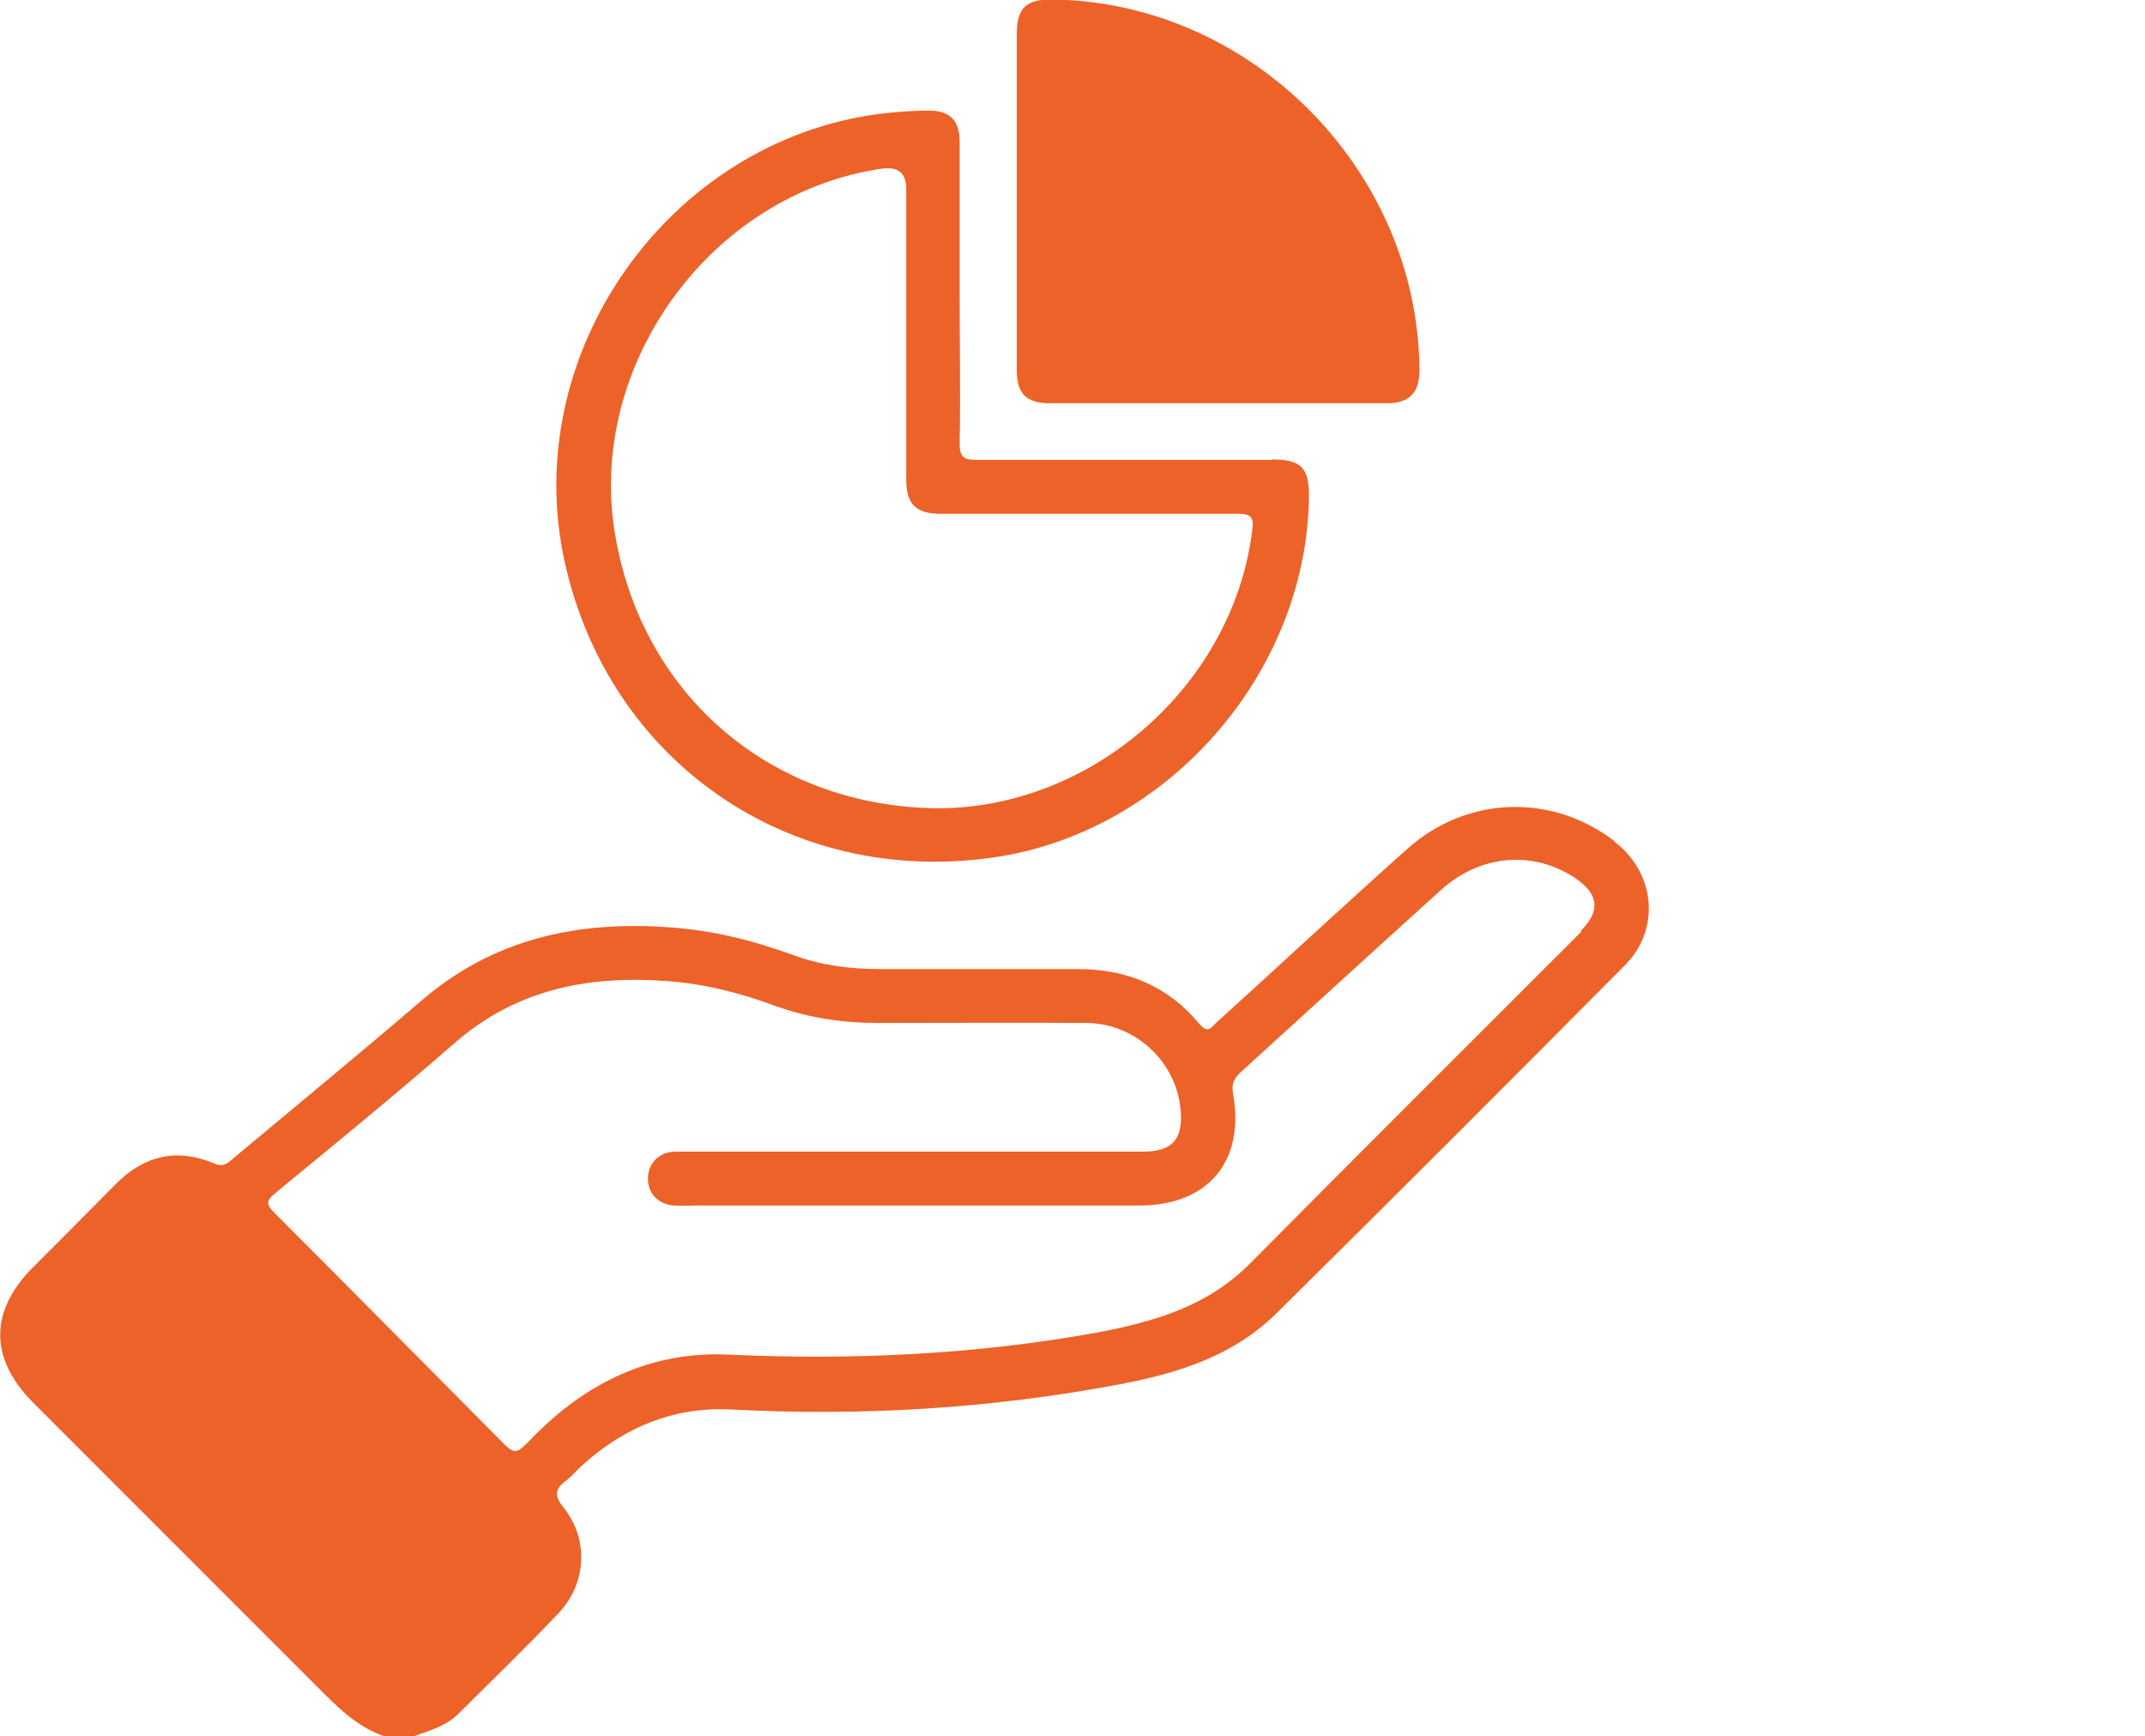 <?xml version="1.0" encoding="UTF-8"?>
<svg id="Layer_2" data-name="Layer 2" xmlns="http://www.w3.org/2000/svg" viewBox="0 0 46.18 37.37">
  <defs>
    <style>
      .cls-1 {
        fill: #ec6229;
      }

      .cls-1, .cls-2 {
        stroke-width: 0px;
      }

      .cls-2 {
        fill: none;
      }
    </style>
  </defs>
  <g id="Camada_1" data-name="Camada 1">
    <g>
      <g>
        <path class="cls-1" d="M34.75,18.1c-1.35-1.03-3.18-.97-4.46.18-1.38,1.23-2.73,2.49-4.1,3.73-.11.1-.18.25-.36.04-.68-.82-1.56-1.19-2.62-1.19-1.42,0-2.85,0-4.27,0-.64,0-1.26-.08-1.86-.3-.87-.32-1.77-.54-2.69-.6-1.97-.14-3.78.25-5.33,1.59-1.33,1.14-2.68,2.25-4.02,3.37-.12.1-.22.22-.44.12-.79-.33-1.49-.17-2.1.44-.6.61-1.2,1.21-1.8,1.81-.93.94-.93,1.95.01,2.9,2.03,2.03,4.06,4.06,6.09,6.09.44.44.86.88,1.46,1.09h.66c.34-.12.69-.22.95-.48.72-.72,1.46-1.43,2.16-2.17.6-.64.65-1.59.1-2.27-.22-.28-.17-.41.07-.59.13-.1.24-.24.37-.35.9-.8,1.95-1.23,3.16-1.17,2.83.15,5.63-.02,8.42-.55,1.24-.24,2.41-.61,3.33-1.52,2.52-2.49,5.02-4.99,7.51-7.5.77-.78.64-1.99-.23-2.65ZM34.04,20.06c-2.38,2.38-4.77,4.76-7.14,7.15-.91.91-2.05,1.24-3.26,1.47-2.63.48-5.28.6-7.95.48-1.67-.08-3.07.6-4.23,1.79-.37.38-.37.38-.74,0-1.6-1.61-3.2-3.23-4.81-4.84-.18-.18-.19-.26.02-.43,1.3-1.07,2.6-2.13,3.86-3.23,1.33-1.16,2.89-1.46,4.59-1.33.8.06,1.58.26,2.33.54.7.25,1.43.36,2.18.36,1.51,0,3.02-.01,4.52,0,1.06.02,1.93.86,2.01,1.89.05.62-.19.88-.81.88-3.27,0-6.54,0-9.81,0-.1,0-.19,0-.29,0-.33.02-.55.25-.56.56-.01.33.21.57.55.6.17.01.34,0,.51,0h9.52c1.47,0,2.27-.94,2.02-2.39-.04-.21,0-.33.15-.47,1.44-1.31,2.87-2.62,4.32-3.93.85-.77,1.99-.86,2.89-.26.51.34.55.71.13,1.13Z"/>
        <path class="cls-1" d="M30.56,7.96c0,.49-.21.72-.7.72-2.42,0-4.84,0-7.26,0-.5,0-.71-.2-.71-.71,0-1.22,0-2.43,0-3.65s0-2.38,0-3.58c0-.57.2-.76.78-.75,4.27.06,7.85,3.67,7.89,7.96Z"/>
        <path class="cls-1" d="M27.38,9.9c-2.12,0-4.23,0-6.35,0-.27,0-.37-.05-.37-.35.02-1.08,0-2.16,0-3.25s0-2.16,0-3.25c0-.46-.21-.67-.67-.67-.35,0-.7.03-1.05.07-4.56.59-7.78,5.17-6.78,9.66.96,4.3,4.84,6.97,9.21,6.35,3.75-.53,6.75-3.95,6.81-7.74.01-.65-.16-.83-.8-.83ZM26.96,11.41c-.42,3.44-3.64,6.16-7.09,5.98-3.41-.17-6.04-2.5-6.62-5.84-.65-3.67,2.05-7.39,5.74-7.92q.52-.07.52.43v3.07c0,1.06,0,2.12,0,3.18,0,.54.2.75.75.75,2.13,0,4.26,0,6.38,0,.28,0,.36.05.32.36Z"/>
      </g>
      <path class="cls-2" d="M45.79,20.06c-3.27,3.28-6.56,6.55-9.82,9.84-1.25,1.26-2.82,1.71-4.48,2.02-3.62.66-7.26.83-10.94.65-2.29-.11-4.22.83-5.82,2.46-.51.52-.51.52-1.02.01-2.2-2.22-4.4-4.44-6.62-6.65-.25-.25-.26-.36.02-.59,1.78-1.46,3.57-2.92,5.31-4.44,1.83-1.59,3.98-2.01,6.31-1.83,1.11.09,2.17.36,3.21.74.97.35,1.97.5,3,.5,2.07,0,4.15-.02,6.22.01,1.46.02,2.66,1.18,2.77,2.6.07.85-.26,1.21-1.11,1.21-4.5,0-9,0-13.5,0-.13,0-.27,0-.4,0-.45.03-.76.34-.77.76-.01.45.29.79.76.83.23.02.47,0,.7,0h13.1c2.02,0,3.12-1.29,2.78-3.29-.05-.28-.01-.45.2-.64,1.98-1.79,3.95-3.61,5.94-5.4,1.17-1.06,2.73-1.18,3.97-.36.7.46.76.97.18,1.56Z"/>
    </g>
  </g>
</svg>